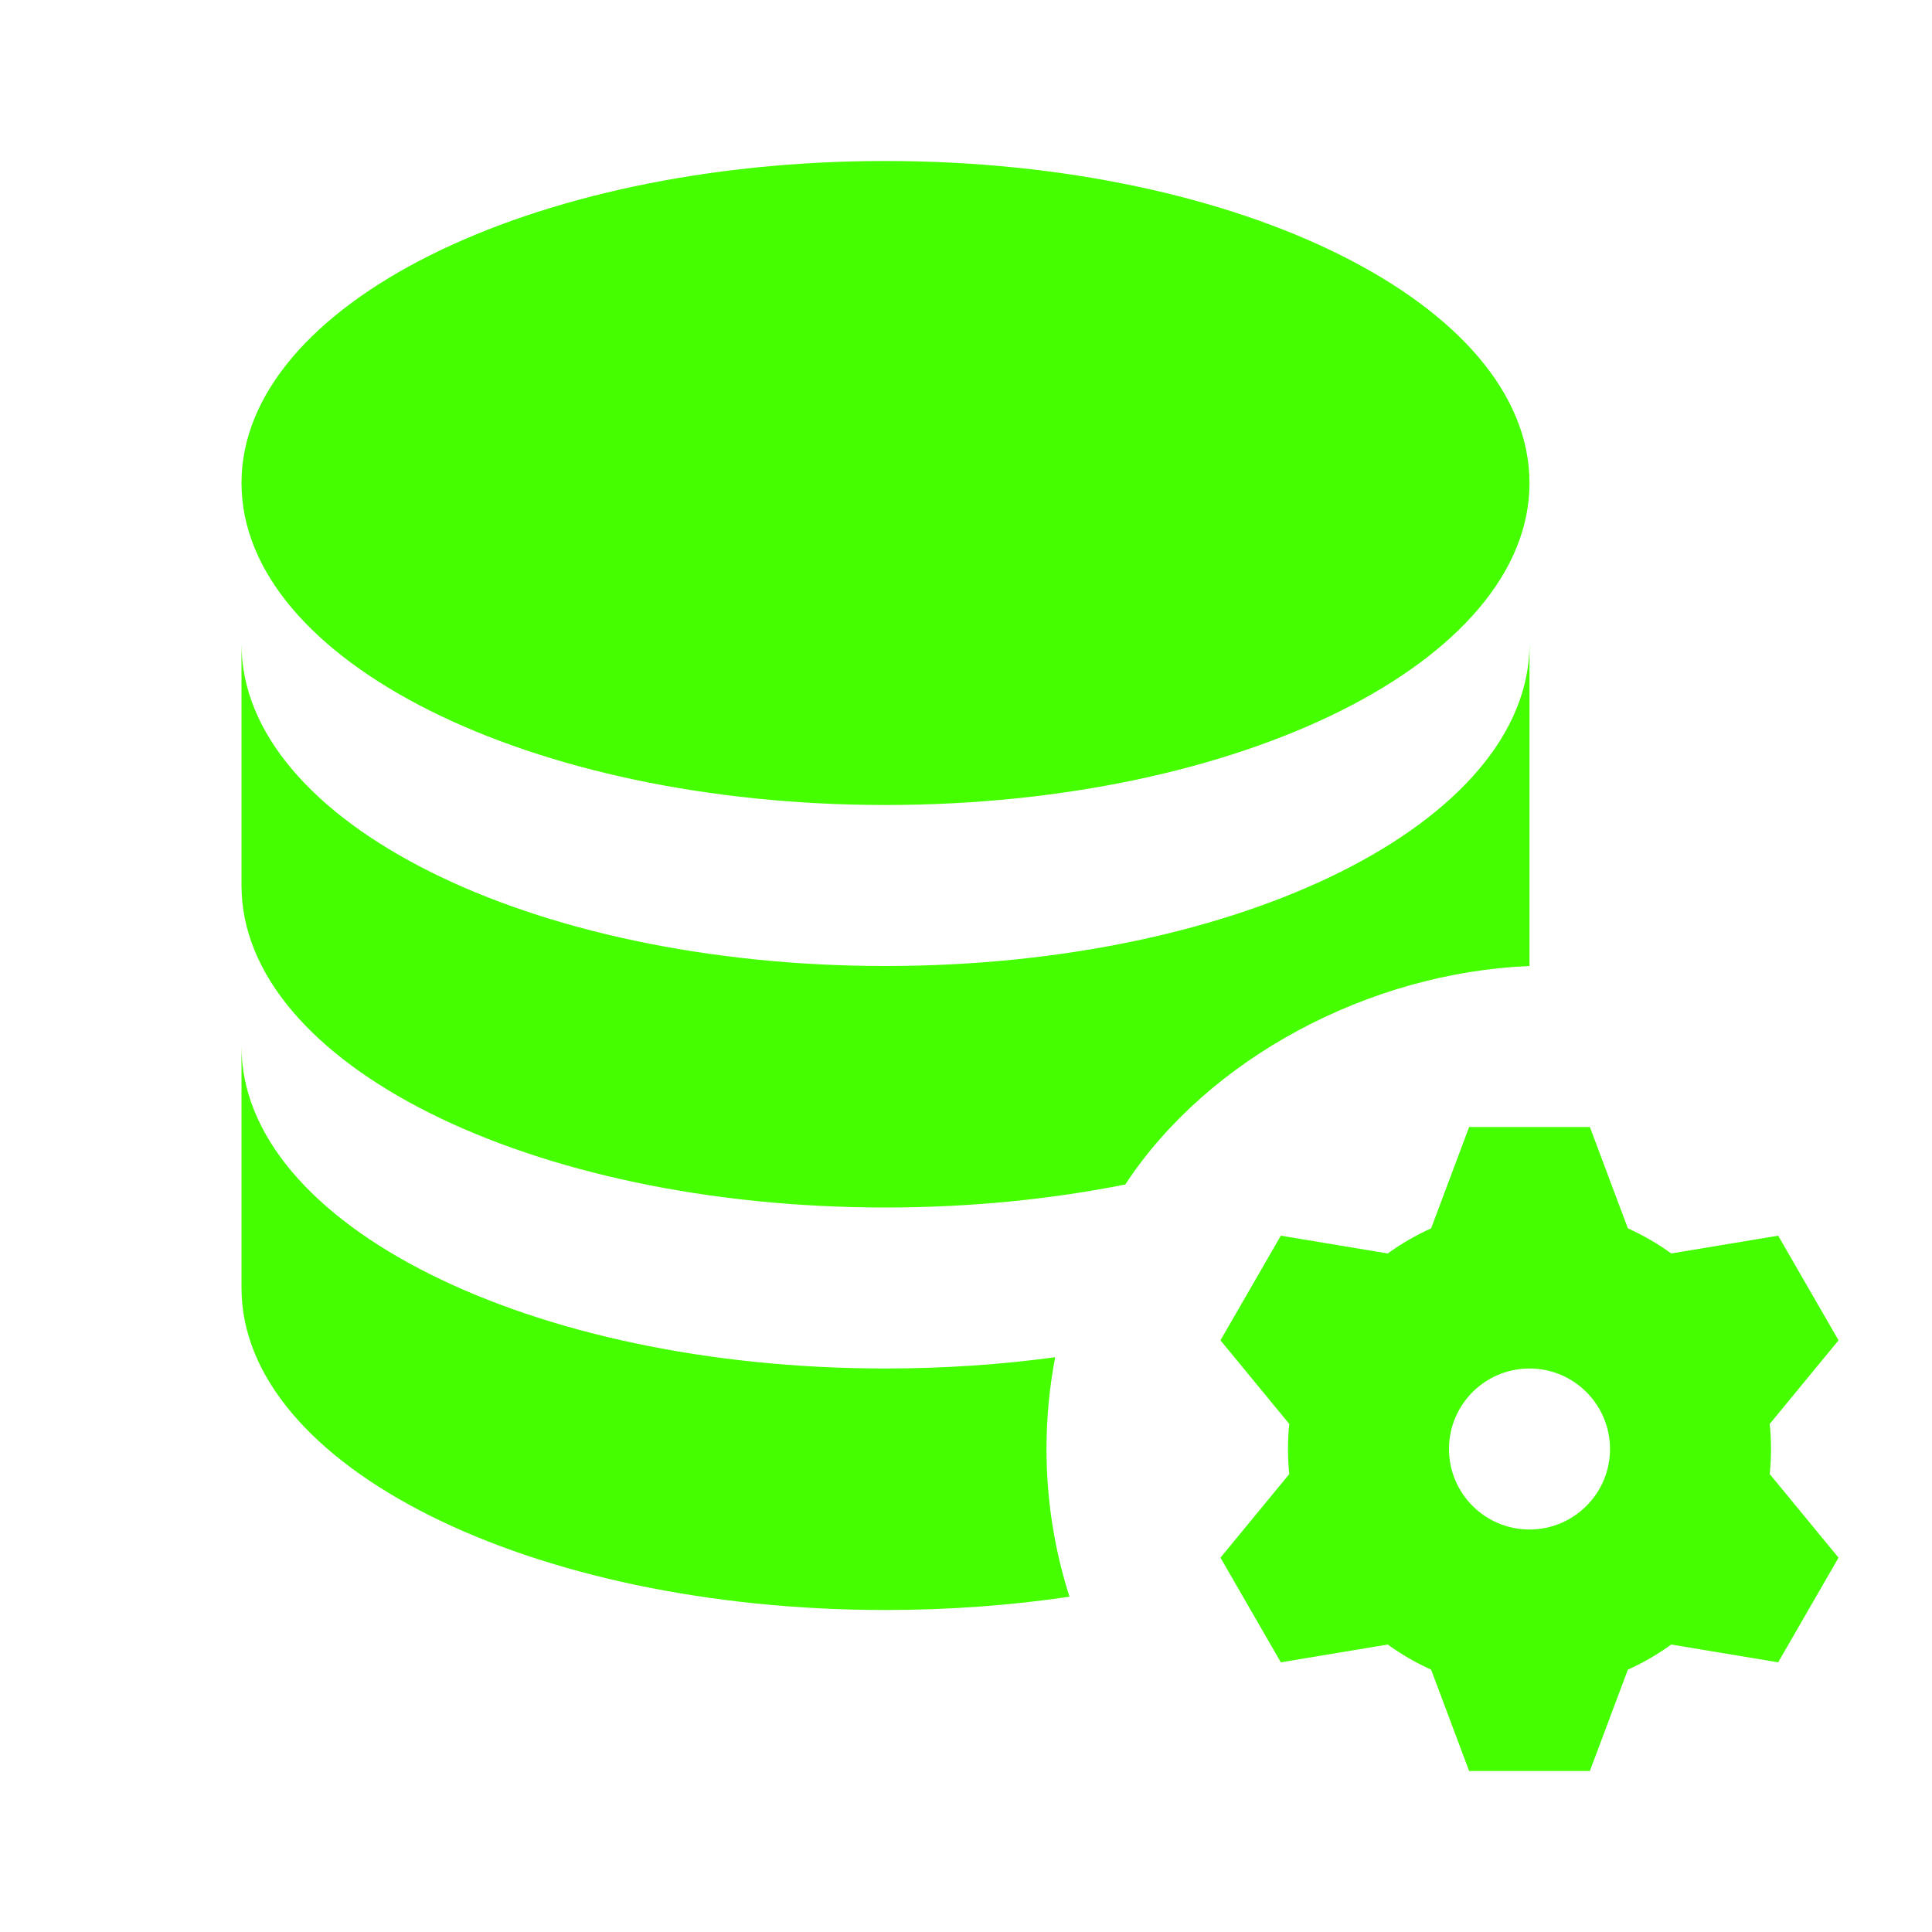 <?xml version="1.0" encoding="UTF-8"?>
<svg width="24px" height="24px" viewBox="0 0 24 24" version="1.1" xmlns="http://www.w3.org/2000/svg" xmlns:xlink="http://www.w3.org/1999/xlink">
    <title>Icons/24/database-settings</title>
    <g id="Icons/24/database-settings" stroke="none" stroke-width="1" fill="none" fill-rule="evenodd">
        <path d="M11,15 C6.58,15 3,13.21 3,11 L3,8 C3,10.21 6.58,12 11,12 C15.42,12 19,10.21 19,8 L19,11 C19,11 19,12 19,12 C17.005,12.083 15.008,13.146 13.979,14.714 C13.059,14.898 12.053,15 11,15 Z M13.108,16.86 C13.037,17.229 13,17.61 13,18 C13,18.64 13.1,19.256 13.286,19.835 C12.561,19.942 11.794,20 11,20 C6.58,20 3,18.21 3,16 L3,13 C3,15.21 6.58,17 11,17 C11.73,17 12.437,16.951 13.108,16.86 L13.108,16.86 Z M11,2 C15.42,2 19,3.79 19,6 C19,8.21 15.42,10 11,10 C6.58,10 3,8.21 3,6 C3,3.79 6.58,2 11,2 Z M17.778,20.741 C17.587,20.655 17.406,20.55 17.239,20.429 L15.911,20.65 L15.161,19.35 L16.016,18.311 C16.005,18.209 16,18.105 16,18 C16,17.895 16.005,17.791 16.016,17.689 L15.161,16.65 L15.911,15.35 L17.239,15.571 C17.406,15.45 17.587,15.345 17.778,15.259 L18.25,14 L19.75,14 L20.222,15.259 C20.413,15.345 20.594,15.45 20.761,15.571 L22.089,15.35 L22.839,16.65 L21.984,17.689 C21.995,17.791 22,17.895 22,18 C22,18.105 21.995,18.209 21.984,18.311 L22.839,19.35 L22.089,20.65 L20.761,20.429 C20.594,20.55 20.413,20.655 20.222,20.741 L19.75,22 L18.25,22 L17.778,20.741 L17.778,20.741 Z M19,19 C19.552,19 20,18.552 20,18 C20,17.448 19.552,17 19,17 C18.448,17 18,17.448 18,18 C18,18.552 18.448,19 19,19 Z" id="icon" fill="#45FF00"></path>
    </g>
</svg>